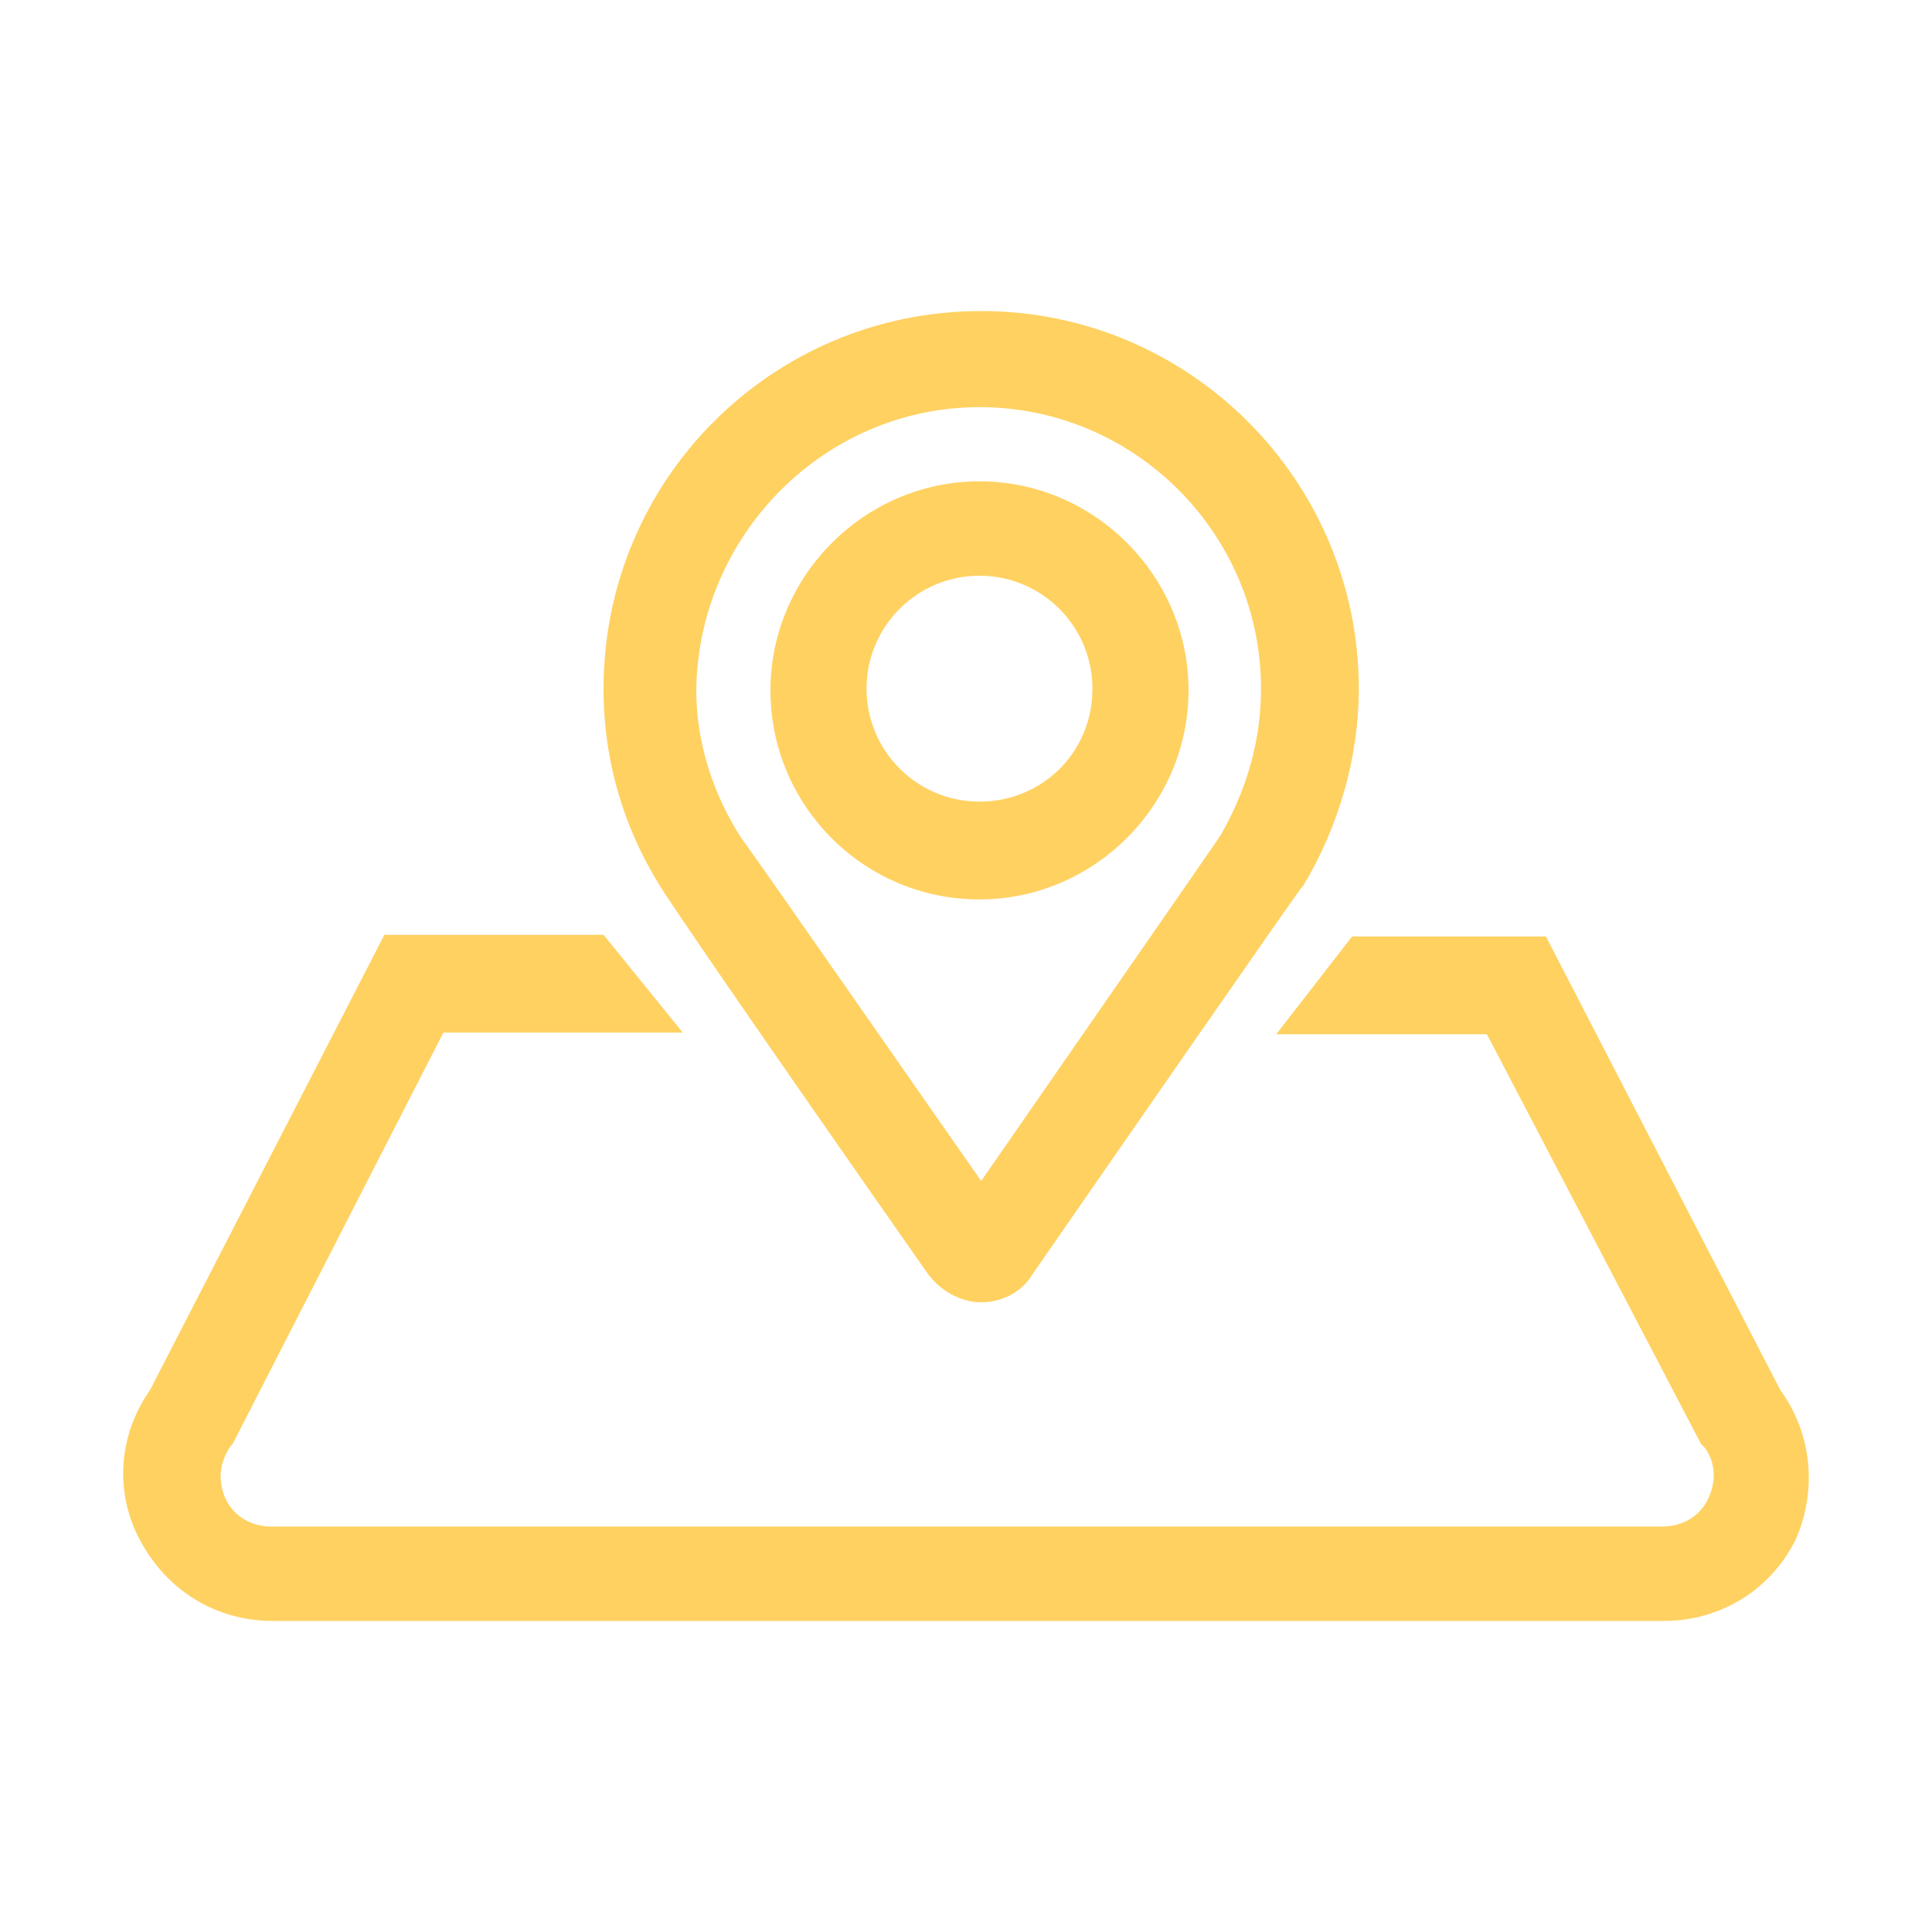 <?xml version="1.0" standalone="no"?><!DOCTYPE svg PUBLIC "-//W3C//DTD SVG 1.1//EN" "http://www.w3.org/Graphics/SVG/1.1/DTD/svg11.dtd"><svg t="1525242912981" class="icon" style="" viewBox="0 0 1024 1024" version="1.1" xmlns="http://www.w3.org/2000/svg" p-id="1963" xmlns:xlink="http://www.w3.org/1999/xlink" width="128" height="128"><defs><style type="text/css"></style></defs><path d="M352.06 473.13c5.36 8.043 27.698 41.995 140.285 202.836l0.89 0.897c6.255 8.037 16.981 13.403 26.806 13.403 10.723 0 21.443-5.366 26.806-14.301C595.097 606.271 686.24 474.918 689.814 470.451l0.894-0.894c18.765-31.274 29.485-67.91 29.485-104.544 0-109.906-89.354-200.155-200.153-200.155-110.795 0-200.149 89.354-200.149 200.155 0 38.423 10.722 75.06 32.169 108.117z m167.086-257.338c82.207 0 149.223 67.015 149.223 149.221 0 26.807-7.146 52.721-21.444 77.738-5.361 8.041-78.634 113.483-126.884 183.18-37.526-53.614-118.837-170.671-126.88-181.391-15.19-23.233-24.125-50.933-24.125-78.634 0.894-82.203 67.911-150.113 150.111-150.113z" p-id="1964" fill="#ffd161"></path><path d="M519.146 476.705c60.763 0 110.802-50.037 110.802-110.801 0-60.759-50.039-110.797-110.802-110.797-60.759 0-110.795 50.039-110.795 110.797 0 60.764 49.142 110.801 110.795 110.801z m0-171.559c33.063 0 59.869 26.807 59.869 59.866 0 33.955-26.806 59.866-59.869 59.866-33.058 0-59.864-26.807-59.864-59.866s26.807-59.866 59.864-59.866zM943.578 736.725L819.377 496.363H716.62l-40.21 51.826H788.103l113.481 217.131 1.785 1.789c6.255 8.044 6.255 18.761 1.789 27.695-4.468 8.936-13.403 14.303-24.128 14.303H143.864c-10.722 0-19.658-5.366-24.125-14.303-4.468-9.826-3.575-19.651 2.679-28.585l0.894-0.899 111.693-218.021h126.882l-41.996-51.83H203.731L79.53 736.725c-16.979 24.128-18.765 54.512-5.362 79.528 14.298 26.806 40.209 42.889 70.589 42.889h737.168c29.489 0 56.296-16.083 69.698-42.889 11.615-25.917 8.936-56.292-8.045-79.528z" p-id="1965" fill="#ffd161"></path></svg>